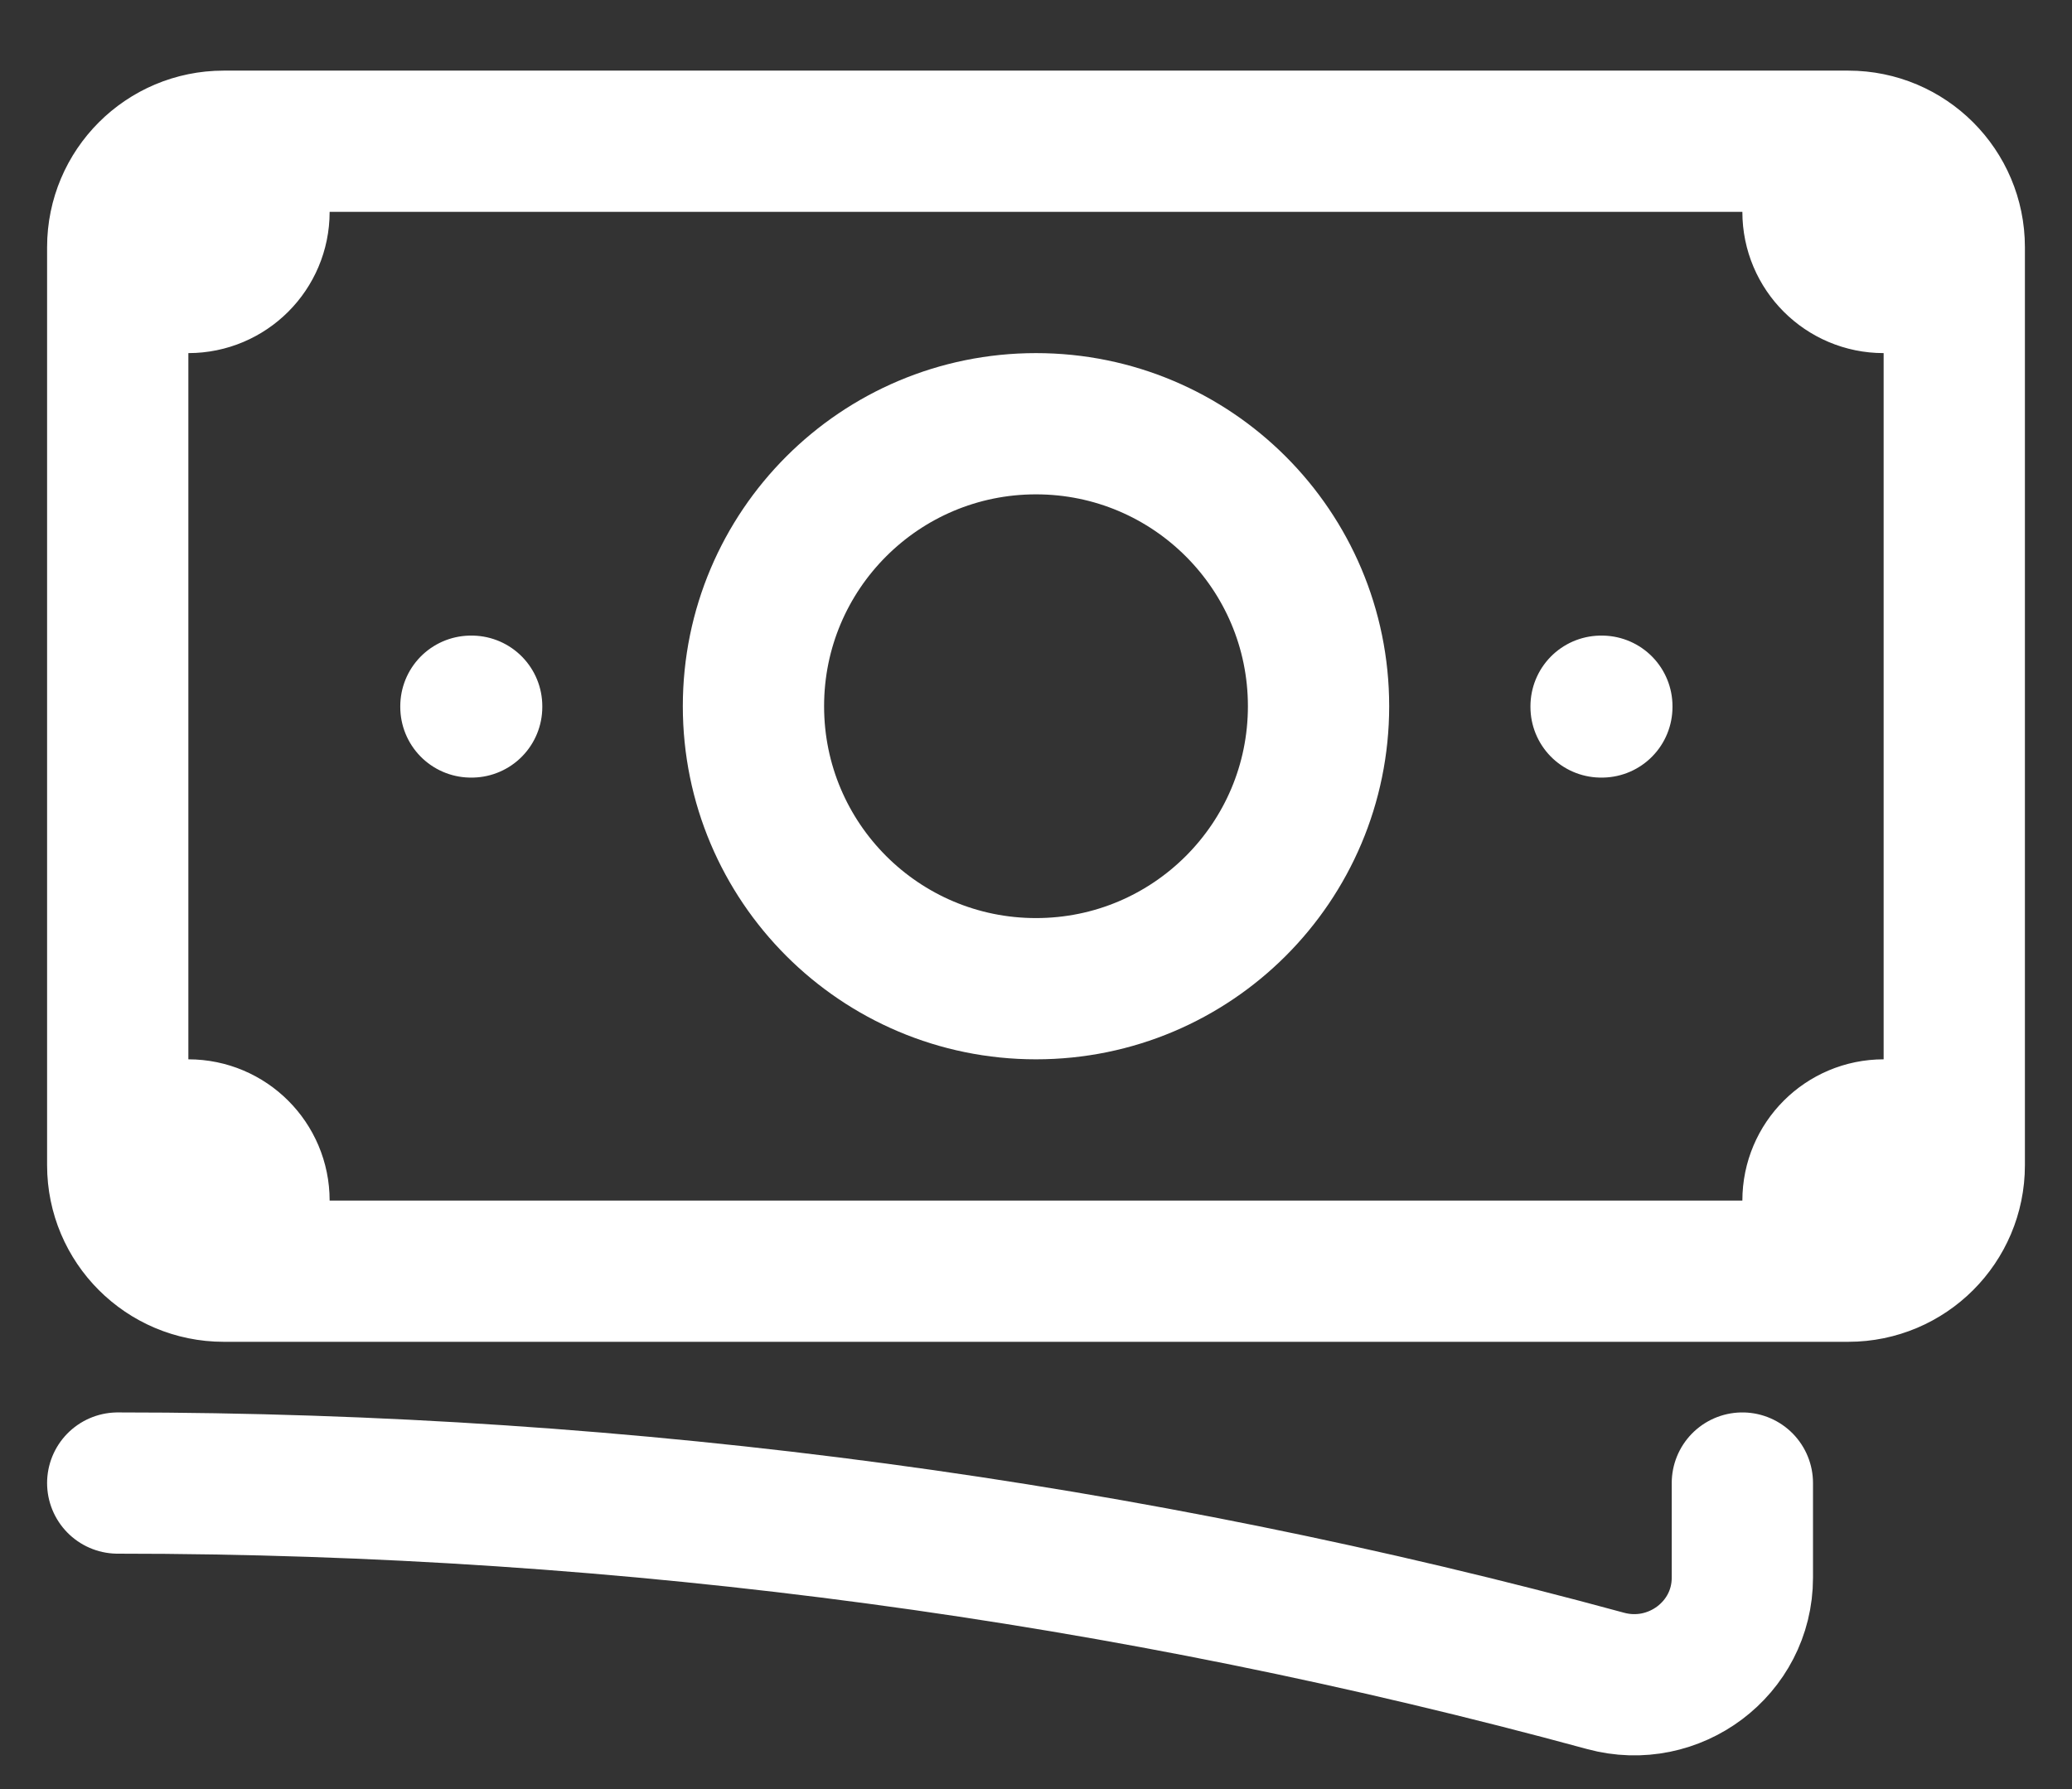 <svg width="22" height="19" viewBox="0 0 22 19" fill="none" xmlns="http://www.w3.org/2000/svg">
<rect x="0" y="0" width="22" height="19" fill="#333333" stroke="none"/>
<path d="M1.25 15.75C6.717 15.75 12.014 16.481 17.047 17.851C17.774 18.049 18.5 17.509 18.5 16.755V15.75M2.75 1.5V2.25C2.75 2.664 2.414 3 2 3H1.25M1.25 3V2.625C1.25 2.004 1.754 1.5 2.375 1.5H19.25M1.25 3V12M19.25 1.5V2.25C19.25 2.664 19.586 3 20 3H20.75M19.25 1.5H19.625C20.246 1.5 20.75 2.004 20.75 2.625V12.375C20.75 12.996 20.246 13.5 19.625 13.5H19.25M20.75 12H20C19.586 12 19.25 12.336 19.25 12.75V13.5M19.25 13.5H2.75M2.75 13.5H2.375C1.754 13.5 1.25 12.996 1.25 12.375V12M2.75 13.5V12.75C2.75 12.336 2.414 12 2 12H1.25M14 7.5C14 9.157 12.657 10.5 11 10.5C9.343 10.5 8 9.157 8 7.5C8 5.843 9.343 4.5 11 4.5C12.657 4.5 14 5.843 14 7.5ZM17 7.5H17.008V7.508H17V7.5ZM5 7.5H5.008V7.508H5V7.5Z" stroke="white" stroke-width="1.5" stroke-linecap="round" stroke-linejoin="round"/>
</svg>
